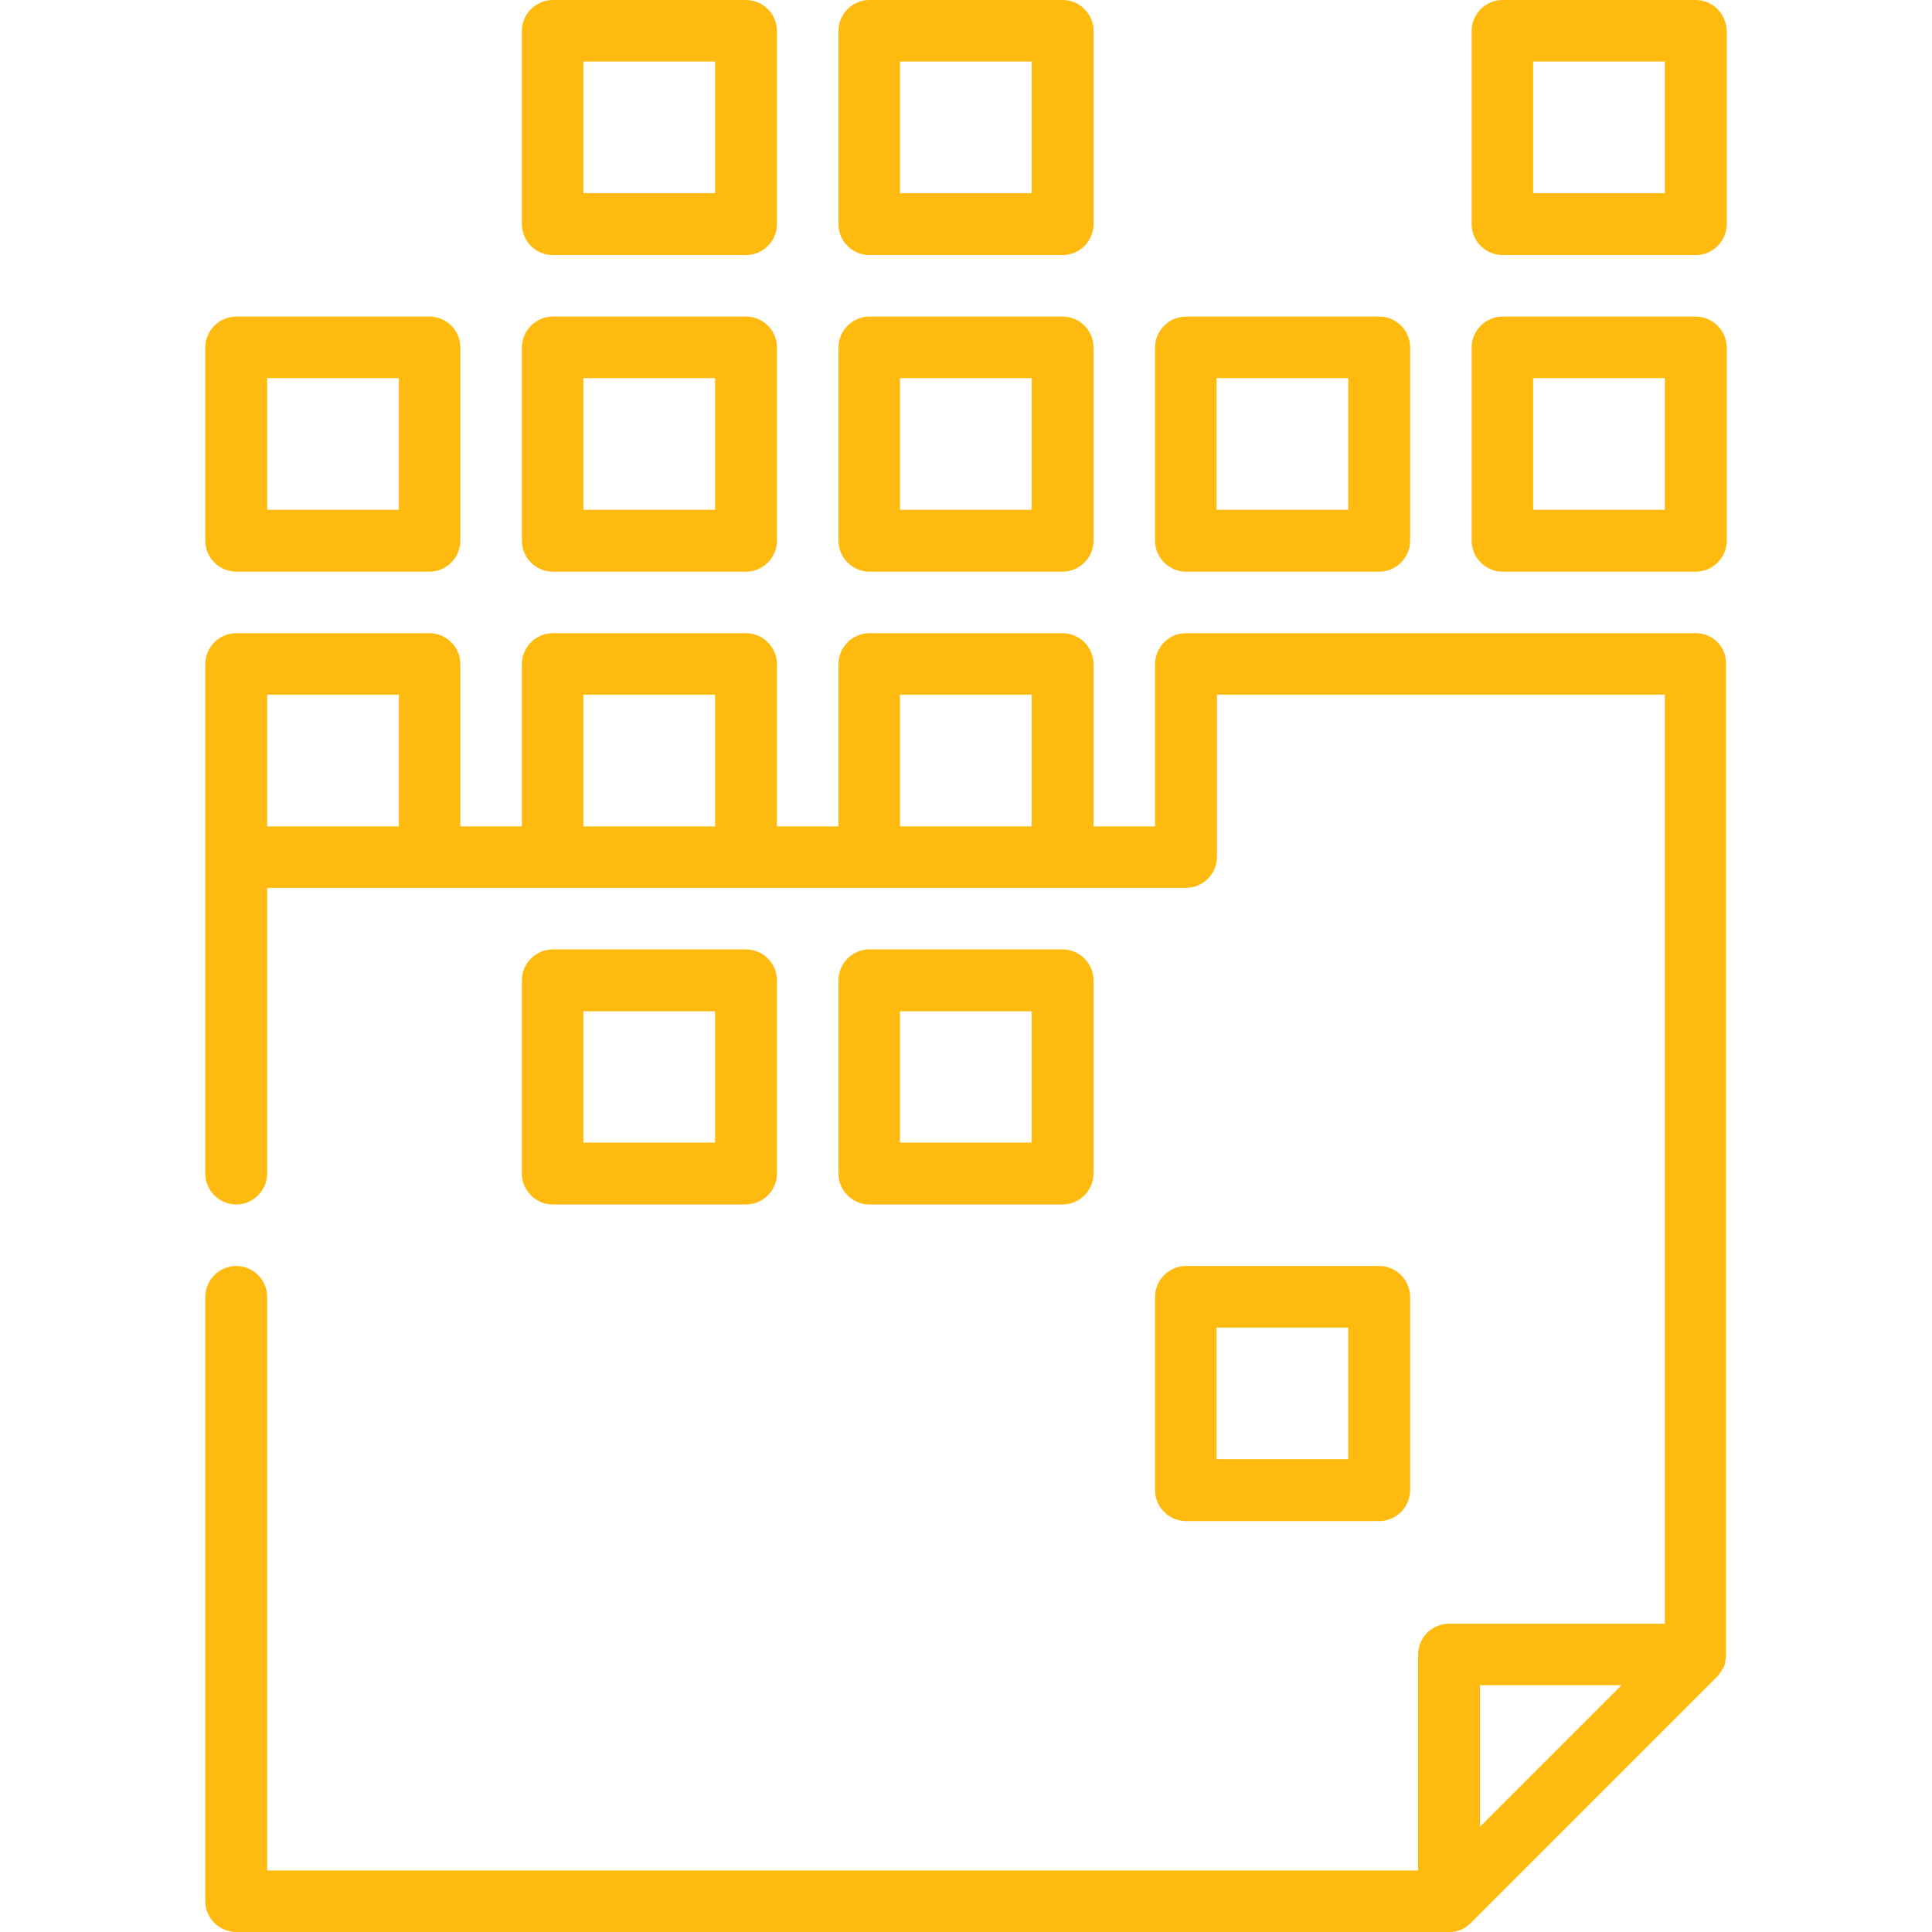 <?xml version="1.0" encoding="utf-8"?>
<!-- Generator: Adobe Illustrator 19.2.1, SVG Export Plug-In . SVG Version: 6.00 Build 0)  -->
<svg version="1.1" id="Layer_1" xmlns="http://www.w3.org/2000/svg" xmlns:xlink="http://www.w3.org/1999/xlink" x="0px" y="0px"
	 viewBox="0 0 512 512" style="enable-background:new 0 0 512 512;" xml:space="preserve">
<style type="text/css">
	.st0{fill:#FEBA0F;}
</style>
<g>
	<g>
		<path class="st0" d="M113.8,83.9H62.6c-4.5,0-8.2,3.7-8.2,8.2v51.2c0,4.5,3.7,8.2,8.2,8.2h51.2c4.5,0,8.2-3.7,8.2-8.2V92.1
			C122,87.5,118.3,83.9,113.8,83.9z M105.7,135.1H70.8v-34.9h34.9V135.1z"/>
	</g>
</g>
<g>
	<g>
		<path class="st0" d="M197.7,83.9h-51.2c-4.5,0-8.2,3.7-8.2,8.2v51.2c0,4.5,3.7,8.2,8.2,8.2h51.2c4.5,0,8.2-3.7,8.2-8.2V92.1
			C205.9,87.5,202.2,83.9,197.7,83.9z M189.5,135.1h-34.9v-34.9h34.9V135.1z"/>
	</g>
</g>
<g>
	<g>
		<path class="st0" d="M197.7,251.6h-51.2c-4.5,0-8.2,3.7-8.2,8.2V311c0,4.5,3.7,8.2,8.2,8.2h51.2c4.5,0,8.2-3.7,8.2-8.2v-51.2
			C205.9,255.3,202.2,251.6,197.7,251.6z M189.5,302.8h-34.9V268h34.9V302.8z"/>
	</g>
</g>
<g>
	<g>
		<path class="st0" d="M281.6,251.6h-51.2c-4.5,0-8.2,3.7-8.2,8.2V311c0,4.5,3.7,8.2,8.2,8.2h51.2c4.5,0,8.2-3.7,8.2-8.2v-51.2
			C289.8,255.3,286.1,251.6,281.6,251.6z M273.4,302.8h-34.9V268h34.9V302.8z"/>
	</g>
</g>
<g>
	<g>
		<path class="st0" d="M365.5,335.5h-51.2c-4.5,0-8.2,3.7-8.2,8.2v51.2c0,4.5,3.7,8.2,8.2,8.2h51.2c4.5,0,8.2-3.7,8.2-8.2v-51.2
			C373.7,339.2,370,335.5,365.5,335.5z M357.3,386.7h-34.9v-34.9h34.9L357.3,386.7L357.3,386.7z"/>
	</g>
</g>
<g>
	<g>
		<path class="st0" d="M281.6,83.9h-51.2c-4.5,0-8.2,3.7-8.2,8.2v51.2c0,4.5,3.7,8.2,8.2,8.2h51.2c4.5,0,8.2-3.7,8.2-8.2V92.1
			C289.8,87.5,286.1,83.9,281.6,83.9z M273.4,135.1h-34.9v-34.9h34.9V135.1z"/>
	</g>
</g>
<g>
	<g>
		<path class="st0" d="M365.5,83.9h-51.2c-4.5,0-8.2,3.7-8.2,8.2v51.2c0,4.5,3.7,8.2,8.2,8.2h51.2c4.5,0,8.2-3.7,8.2-8.2V92.1
			C373.7,87.5,370,83.9,365.5,83.9z M357.3,135.1h-34.9v-34.9h34.9L357.3,135.1L357.3,135.1z"/>
	</g>
</g>
<g>
	<g>
		<path class="st0" d="M449.4,83.9h-51.2c-4.5,0-8.2,3.7-8.2,8.2v51.2c0,4.5,3.7,8.2,8.2,8.2h51.2c4.5,0,8.2-3.7,8.2-8.2V92.1
			C457.5,87.5,453.9,83.9,449.4,83.9z M441.2,135.1h-34.9v-34.9h34.9L441.2,135.1L441.2,135.1z"/>
	</g>
</g>
<g>
	<g>
		<path class="st0" d="M197.7,0h-51.2c-4.5,0-8.2,3.7-8.2,8.2v51.2c0,4.5,3.7,8.2,8.2,8.2h51.2c4.5,0,8.2-3.7,8.2-8.2V8.2
			C205.9,3.7,202.2,0,197.7,0z M189.5,51.2h-34.9V16.3h34.9V51.2z"/>
	</g>
</g>
<g>
	<g>
		<path class="st0" d="M281.6,0h-51.2c-4.5,0-8.2,3.7-8.2,8.2v51.2c0,4.5,3.7,8.2,8.2,8.2h51.2c4.5,0,8.2-3.7,8.2-8.2V8.2
			C289.8,3.7,286.1,0,281.6,0z M273.4,51.2h-34.9V16.3h34.9V51.2z"/>
	</g>
</g>
<g>
	<g>
		<path class="st0" d="M449.4,0h-51.2c-4.5,0-8.2,3.7-8.2,8.2v51.2c0,4.5,3.7,8.2,8.2,8.2h51.2c4.5,0,8.2-3.7,8.2-8.2V8.2
			C457.5,3.7,453.9,0,449.4,0z M441.2,51.2h-34.9V16.3h34.9L441.2,51.2L441.2,51.2z"/>
	</g>
</g>
<g>
	<g>
		<path class="st0" d="M449.4,167.8H314.3c-4.5,0-8.2,3.7-8.2,8.2v43h-16.3v-43c0-4.5-3.7-8.2-8.2-8.2h-51.2c-4.5,0-8.2,3.7-8.2,8.2
			v43h-16.3v-43c0-4.5-3.7-8.2-8.2-8.2h-51.2c-4.5,0-8.2,3.7-8.2,8.2v43H122v-43c0-4.5-3.7-8.2-8.2-8.2H62.6c-4.5,0-8.2,3.7-8.2,8.2
			V311c0,4.5,3.7,8.2,8.2,8.2s8.2-3.7,8.2-8.2v-75.7h243.5c4.5,0,8.2-3.7,8.2-8.2v-43h118.7v246.2H384c-4.5,0-8.2,3.7-8.2,8.2v57.2
			h-305v-152c0-4.5-3.7-8.2-8.2-8.2s-8.2,3.7-8.2,8.2v160.1c0,4.5,3.7,8.2,8.2,8.2H384c0.3,0,0.5,0,0.8,0c0.2,0,0.4-0.1,0.6-0.1
			c0.1,0,0.2,0,0.2,0c0.2,0,0.4-0.1,0.6-0.2c0,0,0.1,0,0.1,0c0.2-0.1,0.4-0.1,0.6-0.2c0,0,0.1,0,0.1,0c0.2-0.1,0.4-0.2,0.6-0.3
			c0,0,0.1,0,0.2-0.1c0.2-0.1,0.3-0.2,0.5-0.3c0.1,0,0.1-0.1,0.2-0.1c0.1-0.1,0.3-0.2,0.4-0.3c0.1-0.1,0.1-0.1,0.2-0.2
			c0.2-0.1,0.3-0.3,0.5-0.4c0,0,0.1-0.1,0.1-0.1l65.4-65.4c0.2-0.2,0.4-0.4,0.5-0.6c0-0.1,0.1-0.1,0.1-0.2c0.1-0.2,0.2-0.3,0.4-0.5
			c0-0.1,0.1-0.1,0.1-0.2c0.1-0.2,0.2-0.3,0.3-0.5c0,0,0-0.1,0.1-0.1c0.1-0.2,0.2-0.4,0.3-0.6c0,0,0-0.1,0-0.1
			c0.1-0.2,0.2-0.4,0.2-0.7c0,0,0-0.1,0-0.1c0.1-0.2,0.1-0.4,0.2-0.7c0-0.1,0-0.1,0-0.2c0-0.2,0.1-0.4,0.1-0.6c0-0.3,0-0.5,0-0.8
			V175.9C457.5,171.4,453.9,167.8,449.4,167.8z M105.7,219H70.8v-34.9h34.9V219z M189.5,219h-34.9v-34.9h34.9V219z M273.4,219h-34.9
			v-34.9h34.9V219z M392.2,484.1v-37.5h37.5L392.2,484.1z"/>
	</g>
</g>
</svg>
